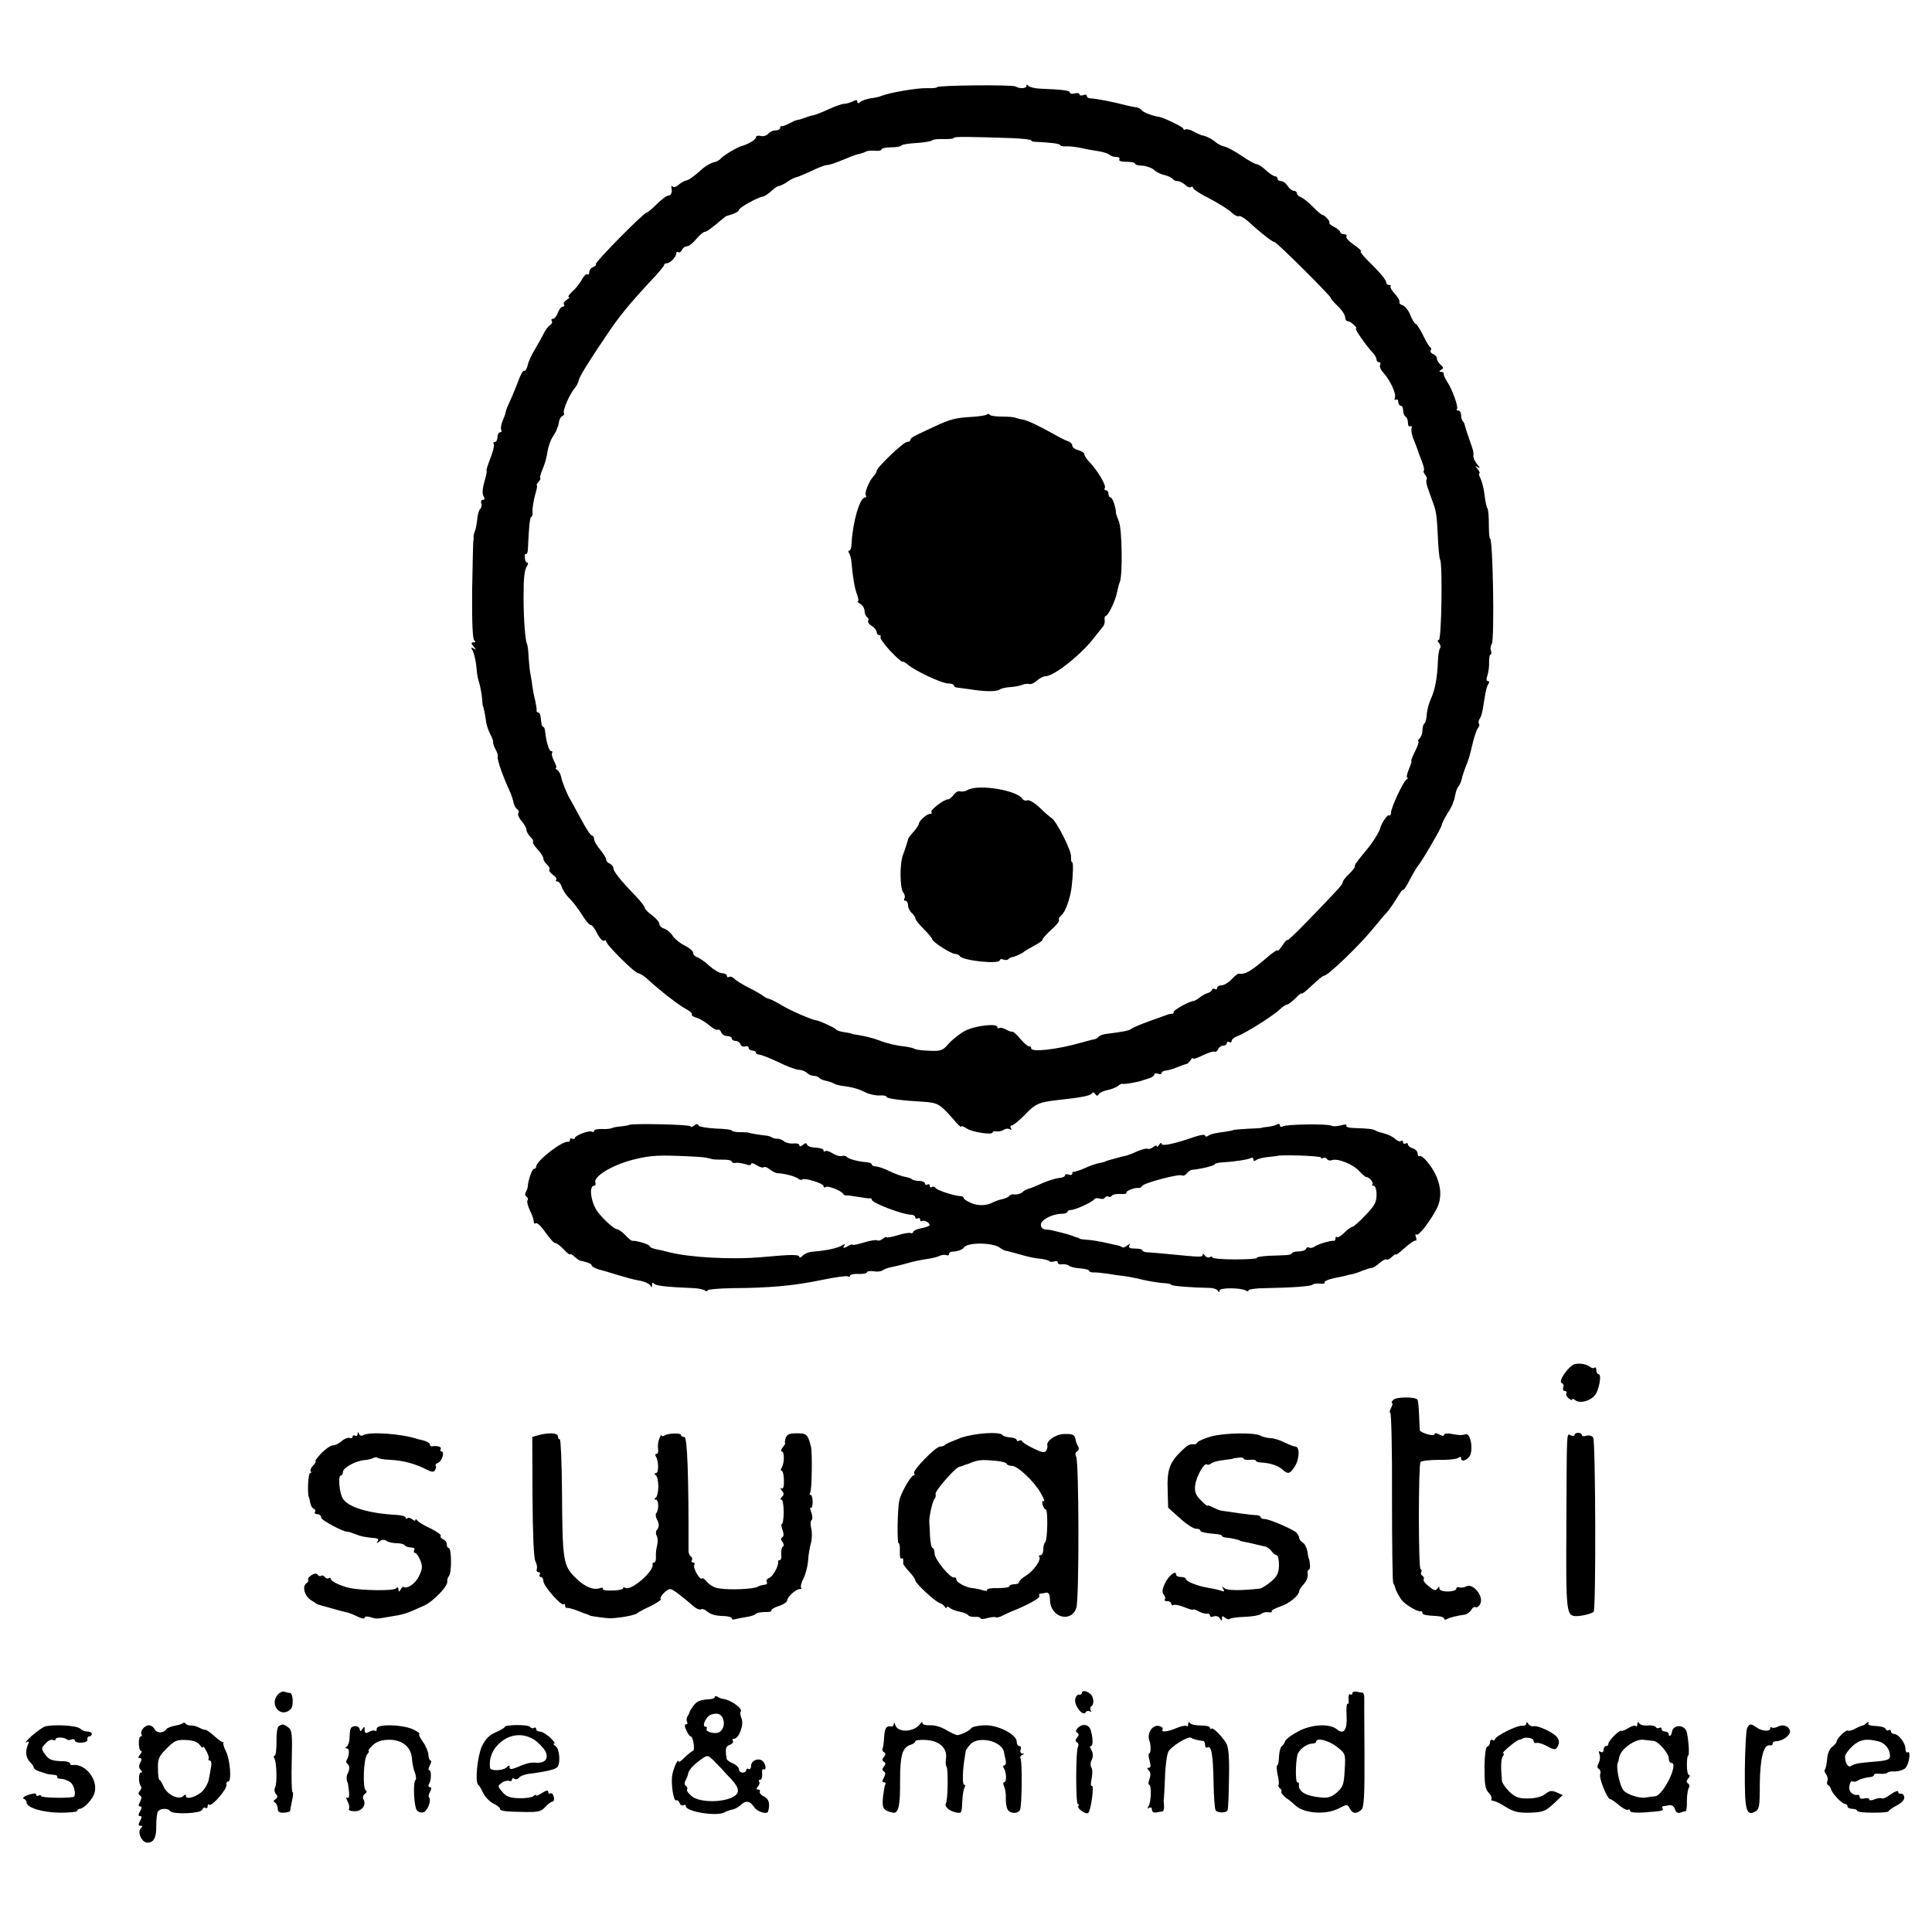 <?xml version="1.0" standalone="no"?>
<!DOCTYPE svg PUBLIC "-//W3C//DTD SVG 20010904//EN"
 "http://www.w3.org/TR/2001/REC-SVG-20010904/DTD/svg10.dtd">
<svg version="1.0" xmlns="http://www.w3.org/2000/svg"
 width="800pt" height="800pt" viewBox="0 0 800 800"
 preserveAspectRatio="xMidYMid meet">
<g transform="translate(0,800) scale(0.1,-0.1)"
fill="#000000" stroke="none">
<path d="M3880 7639 c0 -3 -19 -5 -42 -4 -40 1 -153 -18 -188 -32 -8 -4 -28
-8 -45 -10 -16 -3 -36 -9 -42 -15 -9 -7 -13 -7 -13 1 0 8 -5 9 -19 1 -11 -5
-27 -10 -36 -10 -9 0 -37 -10 -63 -22 -26 -12 -54 -23 -63 -25 -9 -1 -27 -7
-40 -12 -13 -5 -26 -8 -29 -8 -3 0 -16 -6 -30 -13 -14 -8 -28 -13 -32 -12 -5
1 -8 -2 -8 -8 0 -5 -8 -10 -19 -10 -10 0 -24 -6 -30 -14 -7 -8 -21 -12 -31 -9
-11 3 -20 0 -20 -6 0 -9 -33 -29 -60 -36 -16 -4 -77 -40 -85 -51 -5 -7 -19
-14 -29 -16 -11 -2 -30 -13 -44 -24 -43 -38 -58 -49 -73 -52 -8 -2 -21 -10
-30 -18 -9 -8 -19 -11 -23 -7 -4 5 -7 4 -6 -2 5 -21 -1 -35 -13 -35 -7 0 -28
-16 -47 -35 -19 -19 -38 -35 -42 -35 -12 0 -217 -208 -211 -214 3 -3 -2 -8
-11 -12 -9 -3 -16 -13 -16 -21 0 -8 -4 -12 -8 -9 -5 3 -15 -7 -23 -22 -8 -15
-25 -37 -39 -49 -14 -13 -20 -23 -15 -23 6 0 2 -5 -8 -11 -9 -6 -15 -14 -12
-20 4 -5 1 -9 -5 -9 -6 0 -15 -11 -20 -25 -5 -14 -14 -25 -20 -25 -6 0 -9 -4
-5 -9 3 -6 0 -13 -8 -18 -7 -4 -18 -19 -25 -33 -7 -14 -23 -43 -36 -65 -14
-22 -28 -52 -31 -68 -4 -15 -10 -25 -15 -22 -4 2 -15 -17 -24 -43 -10 -26 -25
-63 -34 -82 -9 -19 -17 -39 -18 -45 0 -5 -6 -23 -13 -38 -6 -16 -9 -33 -5 -38
3 -5 0 -9 -5 -9 -6 0 -11 -9 -11 -20 0 -11 -5 -20 -11 -20 -5 0 -8 -4 -4 -9 3
-5 -4 -32 -15 -60 -11 -28 -18 -51 -15 -51 2 0 -2 -20 -9 -44 -8 -28 -10 -49
-4 -60 6 -11 5 -16 -3 -16 -6 0 -9 -6 -6 -14 3 -7 1 -18 -5 -24 -5 -5 -11 -25
-12 -43 -2 -19 -6 -41 -10 -50 -4 -9 -6 -20 -5 -25 1 -5 0 -11 -1 -14 -1 -3
-3 -95 -5 -205 -1 -134 2 -202 9 -207 7 -5 6 -8 -3 -8 -11 0 -11 -3 0 -17 12
-14 12 -16 0 -8 -10 5 -12 4 -7 -3 9 -15 17 -49 20 -87 1 -16 6 -41 11 -55 4
-14 9 -41 11 -60 1 -19 3 -35 4 -35 2 0 9 -34 13 -65 2 -14 10 -36 17 -50 8
-14 13 -29 12 -33 -1 -4 3 -18 10 -30 7 -12 11 -26 9 -31 -3 -11 21 -80 47
-136 9 -19 17 -44 19 -55 2 -10 8 -22 15 -26 6 -4 8 -11 4 -17 -3 -5 3 -20 14
-32 11 -13 20 -29 20 -36 0 -7 7 -20 16 -29 9 -9 14 -18 11 -21 -3 -3 6 -17
19 -31 13 -14 24 -31 24 -38 0 -7 7 -18 15 -25 8 -7 13 -16 10 -20 -3 -5 4
-15 15 -23 11 -7 17 -17 13 -20 -3 -4 -1 -7 5 -7 6 0 14 -10 18 -22 4 -13 18
-35 33 -49 14 -14 37 -44 51 -67 14 -23 30 -42 36 -42 6 0 18 -16 27 -36 10
-19 22 -32 27 -29 6 3 10 2 10 -3 0 -14 119 -132 133 -132 6 0 26 -12 42 -28
55 -50 130 -107 157 -121 15 -8 25 -17 23 -21 -3 -5 6 -10 18 -14 13 -3 36
-17 52 -30 16 -14 32 -23 37 -20 4 3 11 -2 14 -10 3 -9 15 -16 25 -16 10 0 19
-4 19 -10 0 -5 7 -10 15 -10 9 0 18 -6 21 -14 3 -8 12 -12 20 -9 8 3 14 0 14
-6 0 -6 7 -11 15 -11 8 0 15 -4 15 -8 0 -5 6 -9 14 -9 7 0 43 -14 79 -31 36
-18 75 -32 86 -32 11 0 26 -6 33 -13 7 -7 20 -12 28 -12 8 0 18 -3 21 -7 3 -5
15 -10 27 -13 12 -2 27 -7 34 -11 6 -4 21 -8 32 -10 44 -5 72 -13 99 -27 16
-8 42 -14 58 -13 16 1 29 -1 29 -5 0 -8 61 -16 152 -21 61 -4 70 -9 126 -73
17 -21 32 -35 32 -30 0 4 10 1 23 -8 23 -15 107 -28 107 -16 0 4 8 6 18 4 9
-1 22 2 29 7 7 5 18 6 24 2 8 -4 9 -3 5 4 -4 7 -2 12 4 12 6 0 30 20 54 44 43
46 58 52 136 61 96 10 135 18 141 27 4 6 9 6 14 -2 6 -9 9 -9 15 -1 3 7 20 14
35 17 16 3 36 11 44 17 8 7 17 11 20 9 5 -3 67 8 81 14 3 1 15 5 28 9 12 4 22
11 22 16 0 5 7 6 15 3 8 -4 15 -2 15 3 0 5 8 9 18 10 9 1 31 7 47 14 17 7 34
13 38 13 4 1 12 8 17 16 5 8 10 12 10 7 0 -4 18 2 40 13 23 11 45 18 49 15 5
-2 11 2 15 10 3 8 12 15 21 15 8 0 15 5 15 11 0 5 5 7 10 4 6 -3 10 -1 10 5 0
6 11 15 25 20 34 13 144 82 173 109 12 12 26 21 31 21 5 0 20 12 35 26 14 15
26 24 26 20 0 -4 19 11 43 34 23 22 45 40 50 40 15 -1 149 128 207 200 19 23
42 51 51 60 9 9 28 37 43 61 14 24 26 40 26 34 0 -5 12 12 26 39 14 27 30 54
35 60 17 19 99 161 99 170 0 5 10 25 22 45 13 20 23 39 24 44 1 4 2 8 3 10 2
1 4 13 7 26 2 14 9 30 14 36 5 6 11 20 13 31 2 10 10 33 16 49 13 32 14 34 31
105 6 24 15 49 20 56 6 6 7 14 4 17 -3 3 -2 12 2 19 9 14 12 27 19 73 8 49 10
59 18 73 5 6 4 12 -2 12 -7 0 -7 8 -2 23 4 12 8 37 7 55 0 17 2 32 6 32 4 0 5
7 2 15 -4 8 -2 21 3 28 12 16 5 437 -7 437 -3 0 -5 26 -5 58 0 31 -2 62 -6 67
-4 6 -9 31 -12 57 -3 26 -11 56 -17 68 -6 11 -8 20 -4 20 3 0 0 8 -7 17 -12
15 -12 16 1 8 10 -6 9 -2 -3 12 -10 12 -17 27 -16 35 1 7 0 20 -3 28 -3 8 -10
31 -17 50 -7 19 -13 40 -15 47 -1 7 -5 16 -9 19 -4 4 -7 16 -7 26 0 10 -5 18
-12 18 -6 0 -9 3 -5 6 7 8 -19 81 -41 114 -9 14 -15 28 -14 33 1 4 -4 7 -10 7
-10 0 -10 2 0 9 10 6 10 10 -3 21 -8 7 -15 18 -15 25 0 7 -7 16 -16 19 -8 3
-13 10 -10 15 4 5 3 11 -1 13 -5 1 -18 24 -31 51 -13 26 -27 47 -31 47 -4 0
-13 16 -21 35 -7 19 -22 37 -32 41 -10 3 -16 9 -13 13 2 5 -6 20 -19 34 -13
14 -21 28 -18 31 3 3 0 6 -6 6 -7 0 -12 5 -12 10 0 11 -22 38 -80 95 -19 19
-30 35 -25 35 5 0 -7 11 -28 26 -21 14 -35 29 -32 35 4 5 -1 9 -9 9 -9 0 -16
4 -16 8 0 5 -11 15 -25 22 -14 7 -23 15 -20 18 4 5 -20 32 -29 32 -4 0 -21 15
-39 33 -17 18 -40 36 -49 40 -10 3 -18 11 -18 17 0 5 -6 10 -13 10 -7 0 -18 9
-25 20 -7 11 -19 20 -27 20 -8 0 -15 5 -15 10 0 6 -5 10 -10 10 -6 0 -23 11
-38 25 -15 14 -32 25 -38 25 -7 0 -35 16 -63 35 -28 19 -60 36 -70 38 -11 2
-28 10 -38 19 -15 13 -41 26 -58 28 -2 1 -17 7 -32 15 -14 8 -30 12 -35 9 -4
-3 -8 -1 -8 3 0 7 -79 45 -100 49 -28 4 -66 19 -72 27 -3 6 -15 12 -25 13 -10
1 -28 5 -40 8 -61 16 -120 27 -150 29 -7 0 -13 5 -13 10 0 5 -7 7 -15 3 -8 -3
-15 -1 -15 3 0 5 -9 7 -20 4 -11 -3 -20 -1 -20 4 0 8 -26 12 -125 16 -22 1
-43 7 -47 12 -5 6 -8 6 -8 -1 0 -11 -28 -12 -45 -2 -13 8 -325 5 -325 -3z
m312 -211 c43 -2 78 -6 78 -9 0 -3 6 -6 13 -6 69 -3 107 -8 107 -14 0 -3 10
-6 23 -5 12 1 39 -2 60 -6 20 -5 54 -11 75 -14 20 -3 41 -10 46 -15 6 -5 18
-9 29 -9 10 0 15 -4 12 -10 -4 -6 8 -10 29 -10 20 0 36 -3 36 -8 0 -4 14 -8
30 -8 17 -1 39 -9 48 -17 9 -9 29 -19 45 -22 15 -4 30 -11 33 -16 3 -5 12 -9
20 -9 9 0 22 -7 31 -15 8 -8 19 -13 24 -10 5 4 9 2 9 -3 0 -5 31 -26 70 -45
38 -20 79 -46 90 -57 11 -11 25 -18 30 -15 4 3 22 -7 39 -22 47 -44 104 -88
108 -85 5 4 233 -223 233 -231 0 -4 14 -20 30 -35 17 -16 30 -37 30 -46 0 -9
5 -16 11 -16 6 0 17 -7 25 -15 9 -8 13 -15 9 -15 -8 0 37 -65 73 -105 6 -7 12
-18 12 -24 0 -6 5 -11 11 -11 5 0 7 -5 4 -11 -4 -6 2 -20 13 -32 29 -32 54
-87 48 -103 -3 -9 -1 -12 4 -9 6 3 10 -1 10 -9 0 -9 5 -16 10 -16 6 0 10 -9
10 -19 0 -11 5 -23 10 -26 6 -3 10 -15 10 -26 0 -11 4 -17 10 -14 5 3 7 0 5
-8 -3 -7 1 -30 10 -50 8 -20 15 -39 16 -42 0 -2 7 -21 15 -41 8 -20 13 -39 10
-42 -3 -3 -1 -11 6 -19 6 -7 8 -16 5 -19 -3 -4 0 -23 8 -43 7 -20 16 -45 20
-56 12 -31 15 -54 19 -141 2 -45 6 -86 9 -91 11 -17 6 -333 -5 -333 -7 0 -6
-5 1 -13 6 -8 8 -17 4 -21 -4 -4 -8 -28 -9 -54 -2 -66 -12 -119 -29 -156 -8
-17 -16 -46 -17 -64 -1 -19 -6 -36 -10 -38 -4 -3 -8 -15 -8 -28 0 -12 -5 -27
-12 -34 -7 -7 -9 -12 -5 -12 4 0 -2 -18 -13 -40 -11 -22 -18 -40 -16 -40 3 0
-2 -16 -10 -35 -8 -19 -11 -35 -7 -35 5 0 3 -4 -3 -8 -14 -9 -64 -116 -64
-137 0 -9 -4 -14 -9 -11 -6 4 -31 -33 -36 -54 -3 -14 -31 -59 -57 -90 -46 -56
-48 -59 -48 -68 0 -5 -11 -19 -25 -32 -14 -13 -25 -28 -25 -33 0 -9 -14 -25
-145 -160 -47 -49 -85 -85 -85 -80 0 4 -9 -5 -20 -22 -11 -16 -20 -26 -20 -21
0 4 -15 -5 -33 -20 -80 -68 -98 -79 -128 -76 -4 1 -17 -10 -29 -23 -13 -14
-32 -25 -42 -25 -10 0 -18 -5 -18 -11 0 -5 -4 -8 -9 -5 -5 4 -11 2 -13 -3 -1
-5 -9 -11 -17 -13 -8 -2 -23 -10 -33 -18 -10 -8 -22 -15 -26 -15 -16 0 -82
-37 -82 -45 0 -6 -3 -9 -7 -8 -5 0 -15 -1 -23 -5 -8 -3 -42 -15 -75 -27 -33
-12 -64 -25 -70 -30 -9 -8 -33 -12 -110 -22 -11 -2 -23 -7 -26 -11 -3 -5 -12
-10 -20 -11 -8 -1 -32 -8 -54 -14 -99 -28 -205 -40 -205 -23 0 6 -4 10 -8 8
-5 -1 -21 13 -36 30 -15 18 -30 32 -34 31 -4 -1 -17 3 -28 10 -12 6 -24 8 -28
5 -3 -3 -6 -2 -6 4 0 17 -94 6 -135 -16 -22 -12 -52 -36 -67 -53 -24 -28 -32
-31 -79 -29 -28 1 -56 4 -62 8 -5 3 -21 7 -36 9 -39 4 -77 13 -108 25 -16 6
-29 10 -30 10 -2 0 -8 2 -15 4 -7 2 -26 6 -43 9 -16 2 -30 5 -30 6 0 1 -13 4
-29 6 -16 2 -32 7 -35 12 -5 7 -69 36 -81 37 -16 1 -111 42 -144 63 -22 13
-45 25 -52 26 -6 1 -18 7 -25 13 -8 6 -34 21 -58 33 -25 12 -51 29 -59 36 -7
8 -18 12 -23 9 -5 -4 -9 -1 -9 4 0 6 -9 11 -19 11 -11 0 -35 14 -53 30 -18 17
-41 33 -50 36 -10 3 -18 11 -18 19 0 7 -15 20 -34 29 -18 9 -41 27 -50 40 -8
14 -25 27 -36 31 -11 3 -20 12 -20 20 0 7 -14 23 -30 35 -17 12 -30 26 -30 31
0 5 -17 27 -37 48 -65 67 -93 103 -93 116 0 7 -7 15 -15 19 -8 3 -15 10 -15
17 0 6 -11 24 -25 41 -14 16 -25 36 -25 44 0 8 -4 14 -9 14 -5 0 -25 30 -45
68 -20 37 -40 74 -45 82 -15 25 -34 74 -38 95 -2 10 -9 23 -16 27 -6 4 -9 8
-5 8 4 0 1 12 -7 27 -8 15 -12 30 -9 35 3 4 1 8 -4 8 -9 0 -20 38 -25 83 -1 9
-4 17 -7 17 -4 0 -7 7 -8 15 -1 8 -3 22 -4 30 -1 8 -5 15 -10 15 -4 0 -7 3 -6
8 1 4 -2 23 -6 42 -5 19 -10 46 -12 60 -1 14 -5 35 -7 46 -3 12 -6 43 -8 70
-1 27 -4 53 -7 58 -7 13 -14 103 -14 191 0 85 3 113 15 133 5 6 4 12 0 12 -5
0 -9 9 -10 20 -1 11 1 19 5 16 4 -2 8 8 8 22 4 90 8 132 14 132 4 0 6 10 5 23
-1 12 4 41 10 65 7 23 11 42 8 42 -3 0 0 7 7 15 7 8 10 15 7 15 -3 0 1 17 10
38 9 20 18 53 20 72 3 19 12 46 21 60 9 14 17 28 18 33 1 4 2 8 4 10 1 1 3 11
5 22 2 11 9 21 15 23 5 2 8 8 5 12 -6 10 23 76 44 102 8 9 16 24 17 32 2 15
38 73 121 196 48 71 88 120 175 214 32 33 58 64 58 69 0 4 5 7 11 7 14 0 39
26 39 40 0 6 4 9 9 6 5 -3 11 1 15 9 3 8 12 15 20 15 8 0 26 14 39 30 14 17
30 30 35 30 8 0 27 14 72 52 8 7 17 14 20 14 30 8 50 18 50 25 0 9 75 51 99
55 7 1 23 12 35 23 12 12 27 21 32 21 5 0 21 8 34 17 14 10 31 18 37 19 7 1
34 13 61 25 26 13 54 24 62 25 16 1 34 7 90 30 20 9 42 16 50 17 8 2 20 6 25
9 6 4 23 5 38 4 15 -2 27 1 27 5 0 5 18 9 39 9 22 0 42 3 44 8 3 4 31 8 63 10
32 2 61 7 64 11 3 4 24 6 48 5 23 0 42 1 42 5 0 6 65 5 242 -1z"/>
<path d="M4087 6284 c-4 -4 -30 -8 -59 -10 -71 -4 -92 -9 -158 -40 -95 -44
-100 -47 -100 -56 0 -4 -6 -8 -14 -8 -15 0 -126 -106 -126 -120 0 -5 -6 -15
-13 -22 -18 -19 -38 -68 -32 -79 4 -5 2 -9 -3 -9 -22 0 -51 -101 -56 -192 0
-16 -5 -28 -9 -28 -5 0 -5 -6 0 -12 4 -7 8 -24 9 -38 5 -60 13 -107 23 -132 6
-16 7 -28 3 -28 -4 0 1 -5 11 -11 9 -5 17 -19 17 -29 0 -10 5 -22 10 -25 6 -4
8 -10 5 -15 -3 -5 3 -15 15 -22 11 -7 20 -18 20 -25 0 -7 5 -13 11 -13 5 0 8
-4 5 -8 -3 -5 16 -31 41 -58 26 -27 48 -47 50 -44 1 3 11 -3 22 -12 32 -27
141 -78 167 -78 13 0 24 -4 24 -8 0 -5 6 -9 13 -9 6 -1 30 -4 52 -7 61 -10
110 -11 125 -1 7 5 27 9 44 10 17 1 39 5 48 9 10 4 23 6 30 4 7 -3 21 4 32 14
11 10 27 18 36 18 34 0 148 90 200 159 14 18 30 38 36 45 6 6 10 19 8 29 -1 9
1 17 5 17 10 0 42 68 47 100 3 14 7 32 11 40 12 30 9 215 -3 248 -7 18 -13 35
-13 37 1 19 -14 65 -22 65 -5 0 -9 7 -9 15 0 8 -5 15 -11 15 -5 0 -8 4 -4 10
6 10 -30 72 -64 107 -12 12 -21 27 -21 32 0 6 -11 13 -25 17 -14 3 -25 12 -25
19 0 7 -8 15 -17 18 -10 3 -31 13 -48 23 -71 40 -119 63 -141 67 -10 1 -23 5
-29 7 -5 3 -30 5 -55 5 -25 0 -48 3 -51 7 -3 5 -8 5 -12 2z"/>
<path d="M4007 4729 c-10 -6 -24 -8 -31 -6 -7 3 -19 -3 -27 -14 -7 -10 -18
-19 -24 -19 -17 0 -76 -46 -68 -53 3 -4 1 -7 -6 -7 -13 0 -46 -29 -46 -41 0
-4 -10 -19 -22 -33 -13 -14 -23 -28 -23 -31 -1 -6 -9 -33 -21 -65 -14 -37 -13
-138 1 -155 6 -8 9 -19 5 -25 -3 -5 -1 -10 4 -10 6 0 11 -8 11 -19 0 -10 7
-24 15 -31 8 -7 15 -17 15 -22 0 -6 16 -26 35 -45 19 -19 35 -38 35 -42 0 -11
79 -61 95 -61 8 0 16 -4 19 -9 12 -19 166 -35 166 -17 0 4 6 6 14 3 8 -3 17
-3 21 1 4 4 10 7 13 8 12 1 47 17 52 23 3 3 22 14 42 25 20 10 36 22 35 25 -1
4 15 22 35 40 21 18 36 37 33 41 -3 4 2 13 10 20 16 13 36 68 42 114 7 60 8
106 2 106 -3 0 -5 10 -4 23 2 24 -60 147 -81 160 -7 4 -29 23 -49 43 -20 19
-43 33 -51 30 -7 -3 -17 0 -21 7 -23 35 -182 61 -226 36z"/>
<path d="M2605 3342 c-2 -2 -16 -4 -32 -6 -15 -1 -33 -4 -38 -7 -6 -3 -25 -5
-42 -4 -18 1 -33 -3 -33 -7 0 -5 -4 -7 -9 -4 -11 7 -71 -16 -71 -27 0 -4 -4
-5 -10 -2 -5 3 -10 1 -10 -4 0 -6 -3 -10 -7 -9 -23 6 -133 -79 -133 -103 0 -5
-4 -9 -9 -9 -8 0 -24 -47 -26 -75 0 -5 -4 -15 -8 -22 -4 -6 -3 -14 3 -18 6 -4
8 -11 4 -16 -3 -5 2 -23 10 -41 9 -17 16 -37 16 -45 0 -8 4 -12 9 -8 6 3 24
-15 41 -40 17 -24 35 -44 39 -42 5 1 20 -11 35 -26 14 -15 26 -25 26 -21 0 4
8 0 18 -9 9 -8 20 -16 24 -17 33 -7 48 -13 48 -20 0 -4 12 -11 28 -16 15 -4
29 -8 32 -9 100 -30 102 -31 144 -39 16 -3 33 -11 38 -18 6 -10 8 -10 8 2 0 9
3 11 8 5 6 -9 47 -14 167 -19 17 -1 36 -5 43 -9 6 -5 12 -5 12 0 0 4 46 8 103
9 156 1 252 10 365 33 57 12 107 19 112 16 6 -4 10 -2 10 3 0 4 16 8 35 7 19
-1 35 2 35 7 0 4 12 6 27 4 15 -3 32 -1 38 4 6 5 24 11 40 14 17 3 46 11 65
16 19 6 53 13 74 16 22 3 47 9 55 13 9 5 22 6 29 4 6 -3 12 -1 12 5 0 5 6 9
13 9 22 1 42 8 49 18 16 22 122 20 149 -2 8 -6 19 -12 24 -12 6 -1 28 -7 50
-13 49 -14 63 -17 98 -21 15 -2 30 -6 33 -10 3 -3 12 -3 20 0 8 3 14 1 14 -5
0 -6 8 -9 18 -7 9 1 22 -1 28 -6 6 -5 27 -10 47 -11 20 -2 37 -6 37 -10 0 -4
8 -7 18 -7 9 1 35 -2 57 -5 22 -4 54 -8 70 -10 17 -2 53 -9 80 -16 28 -6 65
-12 83 -13 17 -1 32 -4 32 -7 0 -5 88 -12 160 -13 14 0 28 -5 32 -11 5 -8 8
-8 8 0 0 13 89 12 109 0 6 -4 11 -4 11 1 0 4 30 9 68 9 116 2 193 8 198 15 2
3 15 5 29 4 14 -2 23 0 20 5 -3 4 12 11 33 16 20 4 44 9 52 11 8 3 22 6 30 7
8 2 28 8 43 15 16 6 33 11 38 11 5 0 19 9 31 20 12 10 24 17 29 15 4 -3 15 2
23 11 9 8 16 13 16 9 0 -3 16 9 36 27 20 18 40 32 45 31 5 -2 5 5 2 15 -3 9
-3 14 2 10 8 -8 53 49 83 105 22 41 21 91 -3 142 -20 42 -55 82 -67 78 -5 -2
-8 3 -8 11 0 8 -9 18 -20 21 -11 3 -20 11 -20 16 0 6 -4 7 -10 4 -5 -3 -10 -1
-10 5 0 6 -4 9 -9 5 -5 -3 -16 1 -24 9 -8 8 -28 18 -43 22 -16 4 -33 9 -39 13
-11 6 -25 8 -86 10 -22 0 -38 5 -34 10 3 6 -6 6 -23 1 -16 -4 -34 -5 -40 -1
-14 8 -186 6 -200 -3 -7 -4 -12 -2 -12 4 0 6 -5 8 -12 4 -6 -4 -23 -8 -37 -10
-14 -1 -26 -3 -26 -4 0 -1 -27 -3 -60 -4 -33 -2 -60 -4 -60 -6 0 -1 -13 -3
-30 -6 -45 -6 -59 -9 -72 -17 -7 -5 -13 -4 -13 1 0 5 -19 3 -42 -5 -84 -29
-138 -41 -138 -29 0 6 -5 4 -10 -4 -5 -8 -10 -11 -10 -6 0 5 -7 3 -15 -4 -8
-6 -18 -9 -22 -7 -5 3 -24 -2 -43 -10 -19 -9 -41 -17 -49 -19 -8 -1 -26 -6
-40 -10 -14 -4 -29 -8 -33 -9 -5 -2 -9 -3 -10 -4 -2 -2 -13 -4 -26 -7 -12 -2
-39 -11 -60 -21 -20 -9 -40 -15 -44 -15 -5 1 -8 -2 -8 -8 0 -5 -7 -7 -15 -4
-8 4 -15 2 -15 -3 0 -5 -11 -10 -25 -11 -14 -1 -45 -11 -68 -21 -24 -11 -49
-21 -57 -23 -8 -2 -20 -8 -27 -15 -7 -6 -21 -10 -30 -9 -10 2 -21 -1 -24 -6
-3 -5 -15 -10 -27 -13 -11 -2 -29 -8 -39 -13 -29 -16 -66 -16 -95 -2 -16 7
-28 16 -28 20 0 4 -6 7 -12 7 -26 1 -97 24 -103 33 -4 6 -11 8 -16 5 -5 -4 -9
-1 -9 5 0 6 -4 8 -10 5 -5 -3 -10 -1 -10 4 0 6 -11 11 -23 11 -13 0 -27 3 -31
7 -3 4 -17 8 -29 10 -12 2 -40 12 -63 23 -22 11 -48 20 -57 20 -9 0 -17 4 -17
8 0 4 -8 8 -17 9 -39 3 -77 13 -86 22 -5 5 -15 7 -22 4 -8 -2 -24 3 -37 11
-14 9 -28 13 -31 9 -4 -3 -7 -2 -7 4 0 5 -15 10 -32 11 -18 0 -34 6 -36 12 -3
8 -8 8 -18 -1 -9 -7 -14 -8 -14 -1 0 6 -12 9 -26 7 -14 -1 -31 3 -37 9 -7 6
-19 11 -27 11 -8 -1 -19 2 -25 6 -5 3 -17 7 -25 7 -21 2 -64 9 -70 12 -3 1
-20 2 -37 2 -18 0 -33 3 -33 7 0 3 -30 7 -67 8 -38 2 -70 8 -71 13 -3 7 -9 7
-18 -1 -8 -6 -14 -8 -14 -3 0 8 -247 13 -255 6z m320 -136 c11 -2 22 -5 25 -6
3 -1 22 -2 43 -2 20 1 37 -3 37 -8 0 -4 8 -7 18 -5 9 1 27 -2 40 -6 13 -5 22
-5 22 1 0 6 10 4 23 -5 13 -8 27 -12 30 -8 4 3 15 -1 24 -9 10 -8 25 -16 33
-16 28 -1 74 -13 86 -23 6 -5 13 -6 16 -3 9 8 88 -16 88 -27 0 -6 4 -8 9 -4
10 6 62 -14 72 -28 3 -5 9 -8 13 -7 3 1 25 -2 49 -6 23 -4 45 -7 50 -6 4 1 7
-2 7 -6 0 -13 129 -62 163 -62 9 0 17 -5 17 -11 0 -5 5 -7 10 -4 6 3 10 1 10
-5 0 -6 4 -9 8 -6 10 6 38 -11 30 -19 -3 -3 -18 -8 -34 -11 -16 -3 -31 -9 -32
-15 -2 -5 -7 -7 -11 -5 -4 3 -29 -1 -54 -9 -26 -8 -47 -11 -47 -8 0 3 -7 0
-15 -7 -8 -6 -18 -9 -23 -6 -5 3 -30 -1 -55 -9 -26 -8 -47 -12 -47 -9 0 3 -10
0 -21 -7 -17 -9 -20 -8 -14 2 6 8 4 10 -6 3 -20 -12 -63 -22 -124 -27 -16 -1
-35 -9 -42 -17 -7 -8 -13 -10 -13 -5 0 11 -29 11 -150 0 -127 -12 -305 -2
-390 20 -14 4 -37 9 -52 12 -16 3 -28 9 -28 13 0 7 -56 24 -71 22 -4 -1 -17
10 -29 23 -13 14 -29 25 -35 25 -11 0 -56 40 -80 72 -28 37 -38 108 -15 108 5
0 8 6 5 13 -8 25 65 70 149 93 64 17 102 21 186 18 58 -2 114 -5 125 -8z
m2545 1 c0 -4 4 -6 9 -2 5 3 12 1 16 -4 3 -6 12 -8 20 -5 23 9 88 -17 113 -45
13 -14 27 -26 30 -25 11 1 31 -23 25 -30 -4 -3 -1 -6 5 -6 7 0 12 -16 12 -37
0 -31 -8 -46 -46 -85 -25 -27 -50 -48 -54 -48 -5 0 -20 -11 -33 -24 -14 -14
-28 -22 -31 -19 -3 4 -6 1 -6 -5 0 -7 -3 -11 -7 -10 -13 2 -67 -14 -80 -24 -7
-5 -16 -7 -22 -4 -5 3 -11 1 -13 -5 -2 -6 -16 -11 -31 -11 -15 0 -27 -4 -27
-7 0 -4 -10 -7 -22 -8 -13 -1 -47 -2 -75 -3 -29 -2 -51 -5 -49 -9 2 -3 -38 -6
-90 -6 -52 0 -94 4 -94 8 0 5 -5 5 -11 1 -6 -3 -15 0 -20 7 -5 8 -9 9 -9 3 0
-10 -8 -10 -130 2 -36 4 -77 7 -92 8 -16 0 -28 4 -28 9 0 4 -14 7 -31 7 -21 0
-28 4 -23 13 6 9 5 9 -8 0 -8 -7 -17 -10 -20 -8 -3 3 -16 8 -29 10 -13 3 -37
8 -54 12 -16 3 -43 8 -60 9 -16 1 -31 3 -32 4 -2 1 -6 3 -10 5 -5 1 -15 4 -23
8 -8 3 -28 9 -45 13 -16 4 -33 8 -37 9 -5 2 -17 3 -28 4 -12 1 -20 8 -20 20 0
20 48 45 87 45 13 0 23 4 23 8 0 4 7 8 15 8 18 0 88 32 96 44 4 5 14 6 23 3 8
-3 18 -2 21 4 4 5 10 7 15 4 5 -3 11 -1 14 4 3 5 19 8 35 7 17 -1 28 1 25 5
-4 7 34 22 50 20 5 -1 12 2 15 8 8 13 152 51 165 44 5 -3 14 0 20 8 6 8 16 14
21 15 31 2 95 17 95 23 0 3 15 7 33 8 53 3 107 12 117 18 6 3 10 1 10 -6 0 -7
4 -8 13 -2 6 5 28 10 47 12 19 2 36 4 37 4 6 7 183 1 183 -6z"/>
<path d="M6523 2352 c-25 -4 -74 -73 -56 -79 7 -3 9 -11 6 -19 -3 -8 0 -14 7
-14 6 0 9 -4 6 -9 -3 -5 1 -14 9 -21 8 -7 15 -9 15 -5 0 4 6 3 13 -3 17 -14
58 -5 79 18 19 20 32 90 17 90 -5 0 -9 8 -9 17 0 9 -3 13 -7 10 -3 -4 -11 -3
-17 2 -17 12 -39 17 -63 13z"/>
<path d="M5769 2203 c-7 -7 -8 -13 -5 -13 4 0 2 -9 -4 -20 -6 -11 -7 -20 -3
-20 4 0 8 -156 7 -348 0 -191 2 -351 5 -357 3 -5 6 -12 7 -15 3 -16 20 -47 33
-61 19 -19 63 -44 74 -41 4 1 7 -2 7 -6 0 -9 12 -11 63 -14 15 -1 27 -6 27
-11 0 -4 4 -5 10 -2 11 7 45 15 74 19 10 1 22 10 28 19 5 10 13 15 18 12 5 -3
14 3 19 13 17 31 -29 88 -58 73 -9 -5 -22 -6 -28 -4 -7 3 -13 0 -13 -6 0 -6
-16 -11 -35 -11 -21 0 -35 5 -35 13 0 9 -2 9 -8 -1 -7 -10 -15 -8 -35 9 -15
11 -25 24 -22 29 3 5 1 11 -5 15 -6 4 -8 10 -5 15 3 5 2 11 -3 13 -9 6 -9 428
0 443 4 5 37 9 75 9 37 -1 74 3 81 8 8 6 12 6 12 -1 0 -21 35 -4 40 19 9 36
-4 85 -21 80 -18 -5 -29 -4 -61 2 -16 3 -28 1 -28 -4 0 -6 -8 -6 -20 1 -13 7
-20 7 -20 1 0 -11 -59 6 -61 17 0 4 -2 33 -3 64 -1 32 -4 60 -7 63 -12 12 -90
11 -100 -2z"/>
<path d="M1481 2062 c-1 -7 -5 -10 -11 -7 -5 3 -10 2 -10 -4 0 -6 -6 -8 -13
-5 -7 2 -22 -4 -32 -13 -11 -10 -27 -18 -37 -18 -9 0 -30 -15 -47 -32 -17 -18
-28 -33 -25 -33 4 0 0 -8 -9 -18 -10 -10 -14 -22 -10 -25 3 -4 2 -7 -3 -7 -8
0 -12 -84 -5 -100 2 -3 4 -14 6 -25 2 -11 9 -21 15 -23 5 -2 8 -8 4 -13 -3 -5
2 -9 10 -9 9 0 16 -6 16 -14 0 -11 90 -59 110 -59 3 1 16 -4 30 -9 24 -10 45
-14 83 -17 12 -1 16 -5 11 -13 -6 -10 -5 -10 7 -1 9 8 20 9 29 3 8 -6 27 -10
41 -10 14 0 29 -3 33 -7 7 -8 11 -9 37 -12 5 0 7 -5 4 -11 -3 -5 -2 -10 3 -10
5 0 15 -13 22 -30 10 -25 10 -36 -5 -66 -14 -31 -49 -55 -64 -45 -2 2 -8 -3
-12 -11 -7 -11 -9 -11 -9 1 0 9 -4 10 -12 3 -13 -10 -139 -8 -188 2 -40 9 -80
28 -80 38 0 5 -4 7 -9 3 -5 -3 -12 -1 -16 5 -4 6 -10 8 -15 5 -5 -3 -11 -1
-15 5 -4 6 -13 5 -25 -2 -10 -7 -17 -15 -14 -19 2 -4 0 -10 -6 -14 -20 -12
-10 -53 18 -71 15 -10 29 -19 32 -19 3 -1 25 -7 50 -14 25 -7 53 -15 63 -17
10 -1 31 -10 48 -18 16 -8 29 -10 29 -5 0 6 9 7 23 3 24 -8 26 -8 77 1 63 10
67 11 145 46 39 17 103 84 97 102 -1 5 2 15 7 21 12 14 11 116 -1 116 -4 0 -8
7 -8 15 0 9 -7 18 -15 21 -8 4 -13 10 -10 14 3 5 -16 18 -42 31 -27 12 -51 27
-55 33 -4 6 -8 7 -8 2 0 -5 -6 -3 -13 3 -8 6 -17 8 -20 4 -4 -3 -7 -2 -7 3 0
5 -17 10 -37 11 -116 6 -201 32 -223 67 -15 23 -21 96 -9 96 5 0 9 7 9 15 0
17 52 46 89 49 14 1 31 5 37 9 6 3 14 4 17 1 3 -4 28 -8 56 -9 52 -3 104 -17
149 -41 20 -10 28 -10 33 -2 4 7 6 15 3 19 -2 4 2 9 10 12 16 6 29 47 14 47
-5 0 -6 5 -3 10 5 9 -15 15 -37 11 -5 0 -8 3 -8 8 0 5 -10 11 -22 15 -13 3
-25 6 -28 7 -63 22 -201 32 -227 16 -6 -4 -14 -1 -16 5 -4 10 -6 10 -6 0z"/>
<path d="M2232 2058 l-28 -8 1 -247 c1 -153 5 -256 12 -268 6 -11 8 -26 6 -32
-3 -7 0 -13 7 -13 6 0 8 -4 5 -10 -3 -5 -1 -10 4 -10 6 0 11 -8 11 -17 0 -20
75 -105 84 -96 3 4 6 1 6 -5 0 -7 3 -11 8 -10 4 1 23 -4 42 -11 19 -8 38 -15
43 -16 4 -1 8 -3 10 -5 3 -2 68 -11 82 -11 43 1 107 13 115 22 3 3 27 16 53
28 26 13 46 26 43 29 -8 7 24 42 39 42 10 0 38 -21 98 -72 11 -10 24 -15 29
-12 5 3 16 0 24 -7 18 -15 36 -20 77 -21 15 -1 27 -5 27 -9 0 -5 6 -6 13 -4 6
2 27 6 46 9 19 3 37 8 40 13 3 4 20 8 38 8 17 -1 30 2 27 6 -2 4 12 13 31 19
19 6 35 17 35 24 0 14 36 46 52 46 6 0 9 3 5 6 -3 4 1 21 10 38 9 17 17 49 19
72 1 23 7 57 12 75 5 19 5 46 1 61 -4 16 -3 30 1 33 5 3 5 17 0 31 -6 14 -7
23 -2 21 4 -3 7 8 7 24 0 16 -4 29 -8 29 -5 0 -5 5 -2 10 7 11 9 165 3 190
-13 51 -18 55 -58 55 -31 0 -41 -4 -47 -20 -3 -11 -4 -20 -2 -21 2 0 -2 -8
-10 -17 -7 -10 -9 -17 -4 -17 12 0 11 -49 0 -67 -5 -7 -5 -13 0 -13 4 0 9 -18
9 -40 1 -26 -3 -37 -10 -33 -6 4 -6 0 1 -8 10 -12 10 -18 1 -27 -7 -7 -8 -12
-2 -12 5 0 9 -22 9 -50 0 -27 -3 -50 -7 -50 -4 0 -3 -11 2 -25 6 -16 6 -26 -1
-31 -7 -4 -6 -10 1 -19 6 -8 7 -16 2 -19 -5 -3 -8 -17 -7 -31 2 -14 -1 -25 -6
-25 -5 0 -8 -3 -7 -7 3 -16 -21 -61 -37 -67 -9 -3 -13 -10 -10 -16 3 -5 1 -11
-4 -11 -14 -2 -30 -6 -33 -9 -14 -10 -116 -15 -162 -7 -17 2 -37 14 -47 25 -9
12 -19 19 -22 16 -9 -9 -39 44 -32 56 3 5 1 10 -5 10 -6 0 -9 4 -5 9 3 5 1 12
-4 16 -5 3 -10 13 -10 23 1 308 -5 472 -17 472 -8 0 -14 3 -14 8 0 9 -52 8
-68 -2 -7 -4 -12 -4 -13 1 0 4 -4 -2 -9 -14 -5 -12 -7 -31 -5 -43 2 -11 -1
-20 -6 -20 -6 0 -7 -5 -3 -11 12 -20 12 -69 0 -69 -7 0 -8 -3 -1 -8 6 -4 11
-25 11 -47 0 -22 -5 -43 -11 -47 -7 -5 -6 -8 1 -8 12 0 13 -44 1 -56 -3 -4 -2
-14 2 -23 11 -20 12 -33 1 -46 -5 -6 -5 -17 -1 -24 5 -8 6 -25 2 -40 -4 -14
-6 -36 -5 -48 1 -13 -3 -23 -7 -23 -5 0 -8 -3 -7 -7 9 -27 -89 -112 -112 -98
-6 3 -10 3 -10 -2 0 -4 -20 -9 -45 -9 -24 -1 -42 2 -39 7 3 5 -2 6 -11 3 -26
-10 -63 5 -98 39 -56 54 -58 68 -60 370 -1 114 -5 207 -9 207 -4 0 -8 6 -8 13
0 13 -35 16 -78 5z"/>
<path d="M3978 2046 c-31 -12 -60 -24 -64 -28 -4 -5 -13 -8 -21 -8 -19 0 -115
-99 -108 -110 4 -6 2 -10 -3 -10 -10 0 -51 -71 -58 -102 -8 -36 -10 -178 -3
-178 4 0 6 -15 5 -34 -1 -19 2 -32 6 -30 7 5 9 0 8 -21 0 -3 11 -18 25 -33 14
-15 25 -31 25 -36 0 -12 84 -90 102 -94 7 -2 16 -9 20 -15 4 -7 8 -8 8 -3 0 5
6 4 13 -2 7 -6 26 -13 42 -16 15 -3 31 -9 34 -14 3 -5 16 -8 29 -7 12 1 22 -2
22 -6 0 -4 13 -4 29 1 16 4 32 6 34 3 3 -2 13 0 24 5 10 5 29 14 43 20 64 25
119 56 114 63 -3 5 -2 9 3 10 4 0 15 2 24 4 12 2 16 -6 17 -33 3 -71 89 -93
109 -29 12 40 11 607 -1 626 -5 8 -4 16 4 21 8 5 9 13 4 21 -5 8 -9 20 -10 27
-4 22 -11 25 -49 24 -34 -1 -74 -29 -68 -48 1 -5 -1 -15 -5 -21 -6 -10 -19 -7
-52 9 -25 12 -47 26 -48 30 -2 5 -8 6 -13 2 -5 -3 -9 -1 -9 3 0 5 -12 10 -27
11 -15 1 -29 5 -32 10 -12 15 -117 8 -173 -12z m190 -107 c2 -5 12 -9 23 -9
24 0 96 -69 121 -117 11 -19 15 -32 9 -29 -5 3 -7 -3 -4 -14 3 -11 9 -20 13
-20 10 0 8 -126 -2 -136 -5 -4 -8 -18 -8 -31 0 -12 -5 -23 -12 -23 -6 0 -8 -3
-5 -6 11 -11 -24 -60 -54 -78 -16 -10 -29 -21 -29 -27 0 -5 -9 -9 -20 -9 -11
0 -20 -4 -20 -8 0 -5 -22 -8 -49 -8 -27 1 -47 -3 -44 -8 3 -4 -5 -5 -17 -1
-12 4 -32 8 -44 9 -28 3 -66 24 -66 36 0 6 -4 9 -9 8 -15 -5 -81 75 -81 99 0
13 -4 23 -8 23 -5 0 -9 21 -11 48 -1 26 -2 52 -3 57 -2 21 13 90 22 99 4 4 6
14 4 20 -4 11 82 110 98 112 4 1 10 3 13 4 3 1 8 3 13 5 4 1 14 4 22 8 31 12
45 13 94 9 28 -2 53 -8 54 -13z"/>
<path d="M5015 2052 c-27 -8 -53 -19 -56 -24 -3 -5 -9 -9 -13 -9 -19 3 -28 -2
-55 -28 -48 -47 -59 -78 -56 -160 l2 -74 48 -43 c26 -24 56 -44 67 -44 10 0
18 -3 18 -7 0 -7 18 -11 73 -16 9 -1 17 -4 17 -7 0 -3 8 -6 18 -7 18 -1 57
-10 57 -13 0 -1 9 -3 20 -5 11 -2 31 -6 45 -10 14 -3 31 -7 39 -9 8 -1 19 -10
26 -19 7 -9 17 -17 22 -17 5 0 9 -19 9 -41 -1 -34 -8 -47 -34 -69 -18 -15 -38
-27 -45 -28 -80 -9 -134 -8 -146 1 -12 10 -13 9 -6 -2 6 -11 4 -13 -8 -8 -8 3
-33 9 -54 12 -46 8 -93 27 -93 37 0 5 -9 8 -20 8 -11 0 -20 4 -20 10 0 20 -31
-4 -46 -36 -12 -25 -13 -38 -5 -47 6 -8 8 -17 4 -20 -3 -4 1 -7 10 -7 9 0 17
-5 17 -11 0 -5 4 -8 9 -5 5 3 25 -1 45 -9 20 -8 36 -13 36 -10 0 3 10 0 23 -7
12 -7 28 -11 35 -10 6 2 12 -2 12 -7 0 -6 7 -8 16 -4 9 3 20 0 25 -8 7 -12 9
-12 9 0 0 10 3 11 13 2 8 -6 17 -8 20 -4 4 3 31 7 61 8 30 1 60 6 68 12 7 6
21 9 31 7 11 -1 16 0 13 4 -4 3 13 12 36 20 38 13 77 45 78 65 0 4 9 17 19 28
11 12 18 30 16 40 -2 10 0 19 4 19 4 0 7 10 5 23 -1 12 -3 22 -4 22 -1 0 -4
13 -6 30 -3 16 -12 34 -20 38 -8 4 -14 13 -14 18 0 6 -6 16 -12 23 -17 15
-112 56 -132 56 -9 0 -16 4 -16 8 0 4 -8 8 -17 8 -10 0 -43 4 -73 8 -30 5 -62
9 -70 10 -8 1 -25 8 -37 14 -13 7 -23 10 -23 7 0 -3 -12 7 -27 22 -22 22 -27
35 -24 63 4 35 38 96 49 86 3 -3 11 -1 17 4 7 6 30 12 51 14 22 3 39 5 39 6 0
1 10 3 23 4 12 2 22 0 22 -4 0 -4 11 -6 25 -5 14 2 25 0 25 -3 0 -4 10 -8 23
-8 37 -2 69 -13 86 -28 24 -22 32 -20 52 11 20 30 22 83 3 83 -6 0 -26 8 -45
17 -19 10 -45 18 -59 18 -14 1 -32 5 -40 10 -23 14 -151 12 -205 -3z"/>
<path d="M6520 2059 c0 -5 -7 -6 -15 -3 -19 8 -17 37 -19 -376 -2 -361 0 -371
41 -372 23 0 64 10 72 18 10 10 8 708 -2 722 -6 7 -18 10 -28 7 -11 -4 -19 -2
-19 3 0 5 -7 9 -15 9 -8 0 -15 -4 -15 -8z"/>
<path d="M1150 983 c-36 -43 13 -99 53 -61 14 12 11 68 -3 68 -5 0 -14 2 -22
5 -7 3 -20 -3 -28 -12z"/>
<path d="M4480 990 c0 -5 -6 -9 -12 -7 -7 1 -14 -8 -16 -20 -4 -26 32 -71 43
-54 3 6 11 8 17 5 6 -4 8 -2 4 4 -3 6 -2 13 3 17 13 7 10 39 -4 51 -16 13 -35
16 -35 4z"/>
<path d="M5600 989 c0 -6 -4 -8 -9 -5 -5 4 -8 -5 -7 -19 2 -13 0 -22 -4 -20
-4 2 -6 -21 -4 -51 3 -58 -12 -78 -40 -55 -29 24 -98 22 -154 -5 -30 -15 -56
-34 -60 -43 -3 -9 -10 -19 -15 -22 -5 -4 -10 -23 -11 -43 0 -20 -4 -36 -7 -36
-4 0 -3 -17 1 -37 5 -20 7 -40 4 -44 -2 -4 0 -10 6 -14 6 -4 8 -10 6 -14 -3
-4 7 -16 21 -27 15 -10 31 -24 37 -30 35 -33 125 -40 178 -13 37 19 37 19 48
-1 11 -21 27 -22 48 -3 10 10 13 61 12 230 -1 120 -1 226 -1 236 0 9 -3 17 -7
18 -4 0 -15 2 -24 4 -10 2 -18 -1 -18 -6z m-63 -223 c35 -28 35 -29 31 -96 -3
-59 -7 -70 -32 -92 -22 -19 -38 -24 -65 -21 -66 6 -97 25 -92 56 0 4 -3 7 -7
7 -8 0 -8 76 0 112 5 22 37 47 61 48 9 0 17 4 17 8 0 19 53 5 87 -22z"/>
<path d="M2960 973 c0 -4 -10 -9 -23 -9 -39 -3 -52 -8 -67 -29 -8 -11 -15 -22
-15 -25 0 -3 -4 -11 -8 -17 -5 -7 -5 -17 -2 -23 3 -5 2 -10 -4 -10 -7 0 -7 -8
1 -25 6 -14 14 -25 18 -25 4 0 10 -13 12 -30 3 -16 1 -30 -2 -30 -4 0 -19 -12
-34 -26 -14 -15 -26 -23 -26 -18 -1 16 -21 -26 -26 -54 -7 -35 5 -114 16 -107
4 3 11 -2 14 -11 3 -8 10 -12 16 -9 5 3 10 2 10 -4 0 -23 131 -44 161 -25 8 4
22 10 32 11 10 2 25 10 33 18 22 21 39 19 57 -8 13 -20 55 -32 58 -17 8 33 3
50 -17 61 -13 6 -21 16 -18 21 3 4 0 8 -7 8 -8 0 -9 3 0 13 6 8 8 17 4 20 -3
4 -1 7 4 7 6 0 10 11 9 25 -2 13 1 22 5 19 13 -8 11 20 -2 33 -16 16 -49 4
-49 -19 0 -10 -4 -16 -10 -13 -5 3 -10 1 -10 -4 0 -6 -7 -11 -15 -11 -8 0 -15
6 -15 13 0 8 -11 19 -25 25 -14 6 -26 15 -26 19 -7 41 -4 53 13 58 10 4 16 11
13 16 -4 5 -2 9 4 9 20 0 42 57 32 83 -6 14 -7 27 -4 30 11 11 -42 49 -72 52
-5 0 -16 4 -22 8 -7 5 -13 5 -13 0z m35 -93 c7 -22 -2 -47 -20 -54 -18 -7 -56
4 -49 15 3 5 1 9 -4 9 -18 0 1 42 22 50 27 9 44 3 51 -20z m-43 -167 c10 -10
26 -27 36 -37 9 -11 27 -30 39 -42 36 -39 38 -60 6 -76 -46 -23 -136 -21 -167
3 -14 11 -24 24 -21 29 3 5 1 11 -5 15 -6 4 -7 13 -1 23 5 9 9 20 10 25 1 14
16 33 45 55 35 26 35 26 58 5z"/>
<path d="M758 865 c-3 -3 -18 -8 -34 -11 -16 -3 -31 -9 -34 -13 -13 -19 -40
-19 -50 -1 -5 10 -17 17 -26 16 -18 -3 -35 -26 -28 -38 3 -4 1 -8 -3 -8 -5 0
-9 -13 -8 -30 0 -16 4 -30 9 -30 5 0 3 -7 -4 -15 -9 -11 -9 -15 -1 -15 8 0 9
-5 2 -18 -7 -13 -6 -23 1 -30 8 -8 8 -12 1 -12 -10 0 -10 -47 1 -57 3 -4 1
-12 -5 -19 -7 -8 -7 -14 1 -19 7 -4 7 -12 0 -26 -8 -13 -7 -19 0 -19 8 0 8 -6
0 -20 -8 -14 -8 -20 0 -20 8 0 8 -6 0 -20 -8 -15 -8 -20 2 -20 9 0 9 -3 1 -11
-16 -16 5 -59 27 -59 27 0 38 21 37 71 0 26 3 51 7 58 8 13 42 15 50 2 10 -15
127 -11 133 5 3 8 9 11 14 8 5 -3 9 0 9 7 0 7 3 10 6 6 10 -10 74 64 72 82 -2
9 2 15 7 14 15 -2 8 93 -10 126 -8 16 -12 31 -10 35 3 3 2 4 -1 2 -3 -2 -19 9
-36 25 -17 15 -34 27 -37 26 -3 -1 -15 3 -26 9 -11 6 -27 10 -35 9 -8 0 -18 3
-21 7 -3 5 -8 6 -11 3z m69 -90 c7 -11 13 -15 13 -9 1 5 7 -2 14 -16 8 -14 12
-28 10 -32 -3 -5 -1 -8 5 -8 5 0 8 -11 5 -25 -2 -14 -6 -37 -9 -51 -2 -15 -14
-37 -25 -49 -23 -25 -70 -39 -70 -22 0 8 -4 7 -11 0 -18 -18 -66 5 -81 38 -7
16 -15 29 -18 29 -3 0 -6 21 -6 47 -1 40 4 51 36 83 32 32 42 37 80 35 29 -1
48 -8 57 -20z"/>
<path d="M3701 863 c0 -7 -4 -12 -8 -12 -23 4 -29 -5 -32 -43 -1 -23 -4 -45
-7 -49 -2 -4 0 -11 6 -14 8 -5 8 -11 0 -20 -8 -10 -8 -15 0 -20 8 -5 8 -10 0
-20 -8 -9 -8 -15 0 -20 7 -4 7 -12 0 -26 -8 -13 -7 -19 0 -19 6 0 9 -4 6 -8
-3 -5 -7 -30 -10 -55 -4 -46 2 -54 42 -63 22 -4 30 29 29 131 0 106 9 139 43
150 11 3 20 10 20 15 0 4 20 7 45 5 56 -3 89 -35 82 -78 -2 -15 -1 -30 2 -31
8 -5 6 -140 -2 -153 -8 -13 13 -32 42 -38 24 -4 23 -5 26 51 1 22 5 46 9 52 4
7 3 12 -2 12 -8 0 -6 63 3 115 2 11 4 23 4 26 1 3 9 15 19 26 32 36 129 15
139 -31 1 -6 4 -21 7 -33 3 -13 0 -23 -5 -23 -6 0 -7 -6 -2 -12 11 -18 12 -58
1 -58 -5 0 -5 -8 0 -17 4 -10 8 -31 7 -48 -1 -16 2 -38 7 -47 9 -19 45 -20 52
-1 8 19 9 200 2 211 -3 6 0 13 6 15 10 4 10 6 1 6 -7 1 -10 8 -7 16 4 8 1 15
-5 15 -6 0 -11 8 -11 18 0 30 -78 70 -133 68 -26 -1 -51 -6 -55 -12 -7 -10
-38 -26 -57 -29 -5 0 -26 9 -46 21 -21 13 -49 21 -67 20 -18 -1 -32 3 -32 8 0
7 -3 7 -8 0 -24 -37 -96 -41 -105 -6 -3 9 -5 11 -6 5z"/>
<path d="M4920 861 c0 -8 -3 -12 -6 -8 -4 3 -22 0 -41 -8 -40 -17 -67 -19 -59
-6 3 5 -3 11 -14 14 -28 7 -53 -31 -40 -63 6 -16 6 -50 -1 -50 -4 0 -4 -13 1
-30 6 -21 5 -30 -3 -30 -8 0 -8 -3 0 -11 8 -8 8 -20 3 -35 -5 -13 -6 -24 -2
-24 11 0 9 -71 -2 -89 -6 -10 -5 -12 2 -7 7 4 12 1 12 -8 0 -8 7 -13 18 -11 9
2 21 4 25 4 5 1 8 11 7 24 -1 12 -2 24 -1 27 1 3 3 43 5 90 1 47 8 95 14 107
13 23 85 67 95 57 5 -5 28 -11 50 -13 4 -1 7 -8 7 -17 0 -8 4 -13 9 -10 17 11
24 -29 26 -142 1 -61 5 -115 9 -119 11 -11 45 -10 49 1 3 7 5 66 6 133 2 85
-2 128 -11 144 -19 31 -56 68 -62 61 -3 -3 -6 -1 -6 4 0 6 -17 9 -37 9 -21 0
-41 4 -45 10 -5 6 -8 5 -8 -4z"/>
<path d="M6320 863 c0 -6 -8 -10 -17 -9 -20 3 -113 -43 -113 -57 0 -4 -4 -5
-10 -2 -5 3 -10 0 -10 -9 0 -8 -5 -16 -11 -18 -7 -2 -11 -33 -12 -78 0 -83 2
-98 21 -118 7 -8 10 -17 8 -21 -3 -4 0 -8 7 -8 7 0 30 -11 52 -25 32 -20 51
-25 100 -24 55 2 64 6 98 37 l38 36 -25 11 c-20 9 -29 8 -48 -7 -14 -11 -41
-18 -70 -18 -39 -1 -53 5 -78 28 -16 16 -31 37 -31 47 -5 57 -4 88 4 100 5 6
6 12 1 12 -10 0 55 55 67 56 5 1 10 2 12 4 11 9 47 4 47 -8 0 -7 6 -12 13 -9
6 2 26 -4 44 -14 24 -14 34 -15 40 -6 11 17 11 30 0 44 -14 19 -81 50 -96 45
-7 -2 -17 2 -22 9 -5 9 -9 10 -9 2z"/>
<path d="M6780 861 c0 -8 -3 -11 -7 -8 -3 4 -17 0 -31 -9 -13 -8 -26 -13 -28
-11 -7 6 -54 -41 -54 -53 0 -6 -4 -10 -10 -10 -5 0 -10 -7 -10 -16 0 -9 -5
-12 -12 -8 -8 5 -9 2 -5 -10 4 -10 2 -26 -3 -36 -7 -13 -7 -21 1 -25 6 -4 8
-14 5 -22 -6 -15 29 -103 42 -103 4 0 20 -11 36 -25 16 -13 33 -22 37 -19 5 3
9 1 9 -5 0 -6 23 -8 58 -6 78 6 82 7 76 17 -3 4 -2 8 3 9 4 0 16 2 25 4 10 2
20 -5 24 -17 3 -12 11 -17 21 -14 8 3 18 6 22 6 4 0 7 19 6 43 0 23 4 47 8 54
4 6 3 14 -3 18 -8 5 -8 11 1 21 6 8 8 14 3 14 -5 0 -9 18 -9 40 0 22 2 40 5
40 6 0 3 58 -5 96 -8 35 -58 35 -62 1 -2 -14 -13 -21 -13 -9 0 7 -7 12 -15 12
-8 0 -15 5 -15 11 0 5 -4 8 -9 4 -5 -3 -12 -1 -15 4 -4 5 -18 8 -34 6 -15 -1
-30 2 -34 9 -5 7 -8 7 -8 -3z m68 -70 c19 -2 62 -51 62 -72 0 -11 5 -19 11
-19 32 0 -34 -134 -67 -138 -11 -1 -28 -3 -39 -5 -23 -5 -75 11 -91 28 -17 16
-35 104 -24 118 1 1 3 11 5 21 6 33 65 76 100 72 16 -2 36 -4 43 -5z"/>
<path d="M7726 863 c-4 -5 -11 -8 -14 -8 -4 -1 -17 -6 -30 -13 -12 -7 -26 -11
-30 -8 -8 5 -47 -33 -47 -46 0 -4 -8 -13 -18 -21 -11 -8 -20 -28 -21 -50 -2
-20 -6 -40 -9 -44 -4 -3 -2 -12 4 -19 6 -8 9 -20 6 -28 -3 -8 -2 -16 3 -18 5
-2 10 -9 12 -17 4 -17 46 -61 58 -61 6 0 10 -4 10 -10 0 -5 9 -10 20 -10 11 0
20 -4 20 -8 0 -5 29 -8 65 -8 36 0 65 2 65 6 0 3 15 14 34 24 21 11 33 24 31
35 -1 9 -8 15 -14 14 -6 -2 -11 2 -11 8 0 6 -14 1 -31 -11 -16 -12 -33 -20
-36 -17 -3 3 -16 2 -29 -3 -14 -6 -24 -6 -24 -1 0 5 -9 7 -20 4 -11 -3 -20 0
-20 6 0 6 -3 10 -7 9 -22 -4 -40 15 -35 37 2 14 8 22 13 19 5 -3 15 -2 22 3
12 8 32 13 55 15 6 1 12 5 12 9 0 4 11 6 25 4 14 -1 27 1 30 4 2 4 16 7 32 6
15 0 35 6 43 14 15 15 24 75 9 65 -5 -3 -9 4 -9 15 0 24 -29 61 -47 61 -7 0
-13 5 -13 11 0 5 -4 8 -9 5 -5 -4 -11 -1 -13 5 -2 6 -20 11 -40 12 -20 0 -35
5 -32 9 6 10 0 10 -10 1z m54 -74 c22 -6 41 -26 45 -49 5 -26 -4 -30 -68 -35
-61 -5 -78 -8 -93 -18 -12 -7 -24 13 -24 40 0 8 15 28 32 44 31 27 58 31 108
18z"/>
<path d="M184 850 c-11 -5 -36 -23 -55 -40 -19 -18 -28 -29 -20 -25 11 7 13 4
6 -11 -11 -28 -8 -52 9 -70 9 -8 16 -19 16 -24 0 -4 10 -11 23 -15 12 -4 25
-8 30 -10 4 -1 16 -3 28 -4 11 0 18 -4 16 -8 -3 -5 6 -9 19 -9 13 -1 30 -9 39
-17 15 -16 21 -56 8 -58 -32 -6 -133 -3 -133 4 0 4 -4 5 -10 2 -5 -3 -10 -2
-10 4 0 6 -11 6 -32 -1 -18 -6 -27 -13 -20 -16 6 -2 12 -9 12 -15 0 -22 64
-42 138 -43 39 0 72 3 72 8 0 4 5 8 10 8 14 0 45 30 57 55 28 55 -30 136 -89
126 -5 0 -8 3 -8 7 0 4 -10 8 -22 9 -53 1 -64 5 -81 28 -17 24 -17 26 2 46 11
12 24 18 30 14 6 -3 11 -2 11 3 0 10 36 9 46 0 3 -4 12 -4 20 -1 8 3 14 1 14
-4 0 -6 12 -10 28 -9 16 1 26 6 24 14 -1 6 2 12 8 12 6 0 10 5 10 10 0 6 -8
10 -18 10 -10 0 -23 5 -30 12 -14 14 -118 19 -148 8z"/>
<path d="M1154 852 c-6 -4 -10 -32 -9 -64 0 -32 -3 -58 -8 -58 -4 0 -5 -5 -1
-11 10 -16 12 -106 3 -121 -4 -7 -3 -18 3 -26 9 -10 8 -16 -1 -22 -9 -5 -10
-10 -2 -14 6 -4 11 -15 11 -25 0 -13 7 -18 25 -17 14 1 25 4 26 6 0 3 4 22 8
43 5 20 6 37 2 37 -3 0 -5 57 -3 127 3 112 1 129 -14 140 -20 15 -25 15 -40 5z"/>
<path d="M1468 852 c-18 -3 -19 -8 -21 -54 -1 -13 -6 -26 -11 -30 -8 -5 -7 -8
1 -8 11 0 10 -30 -2 -49 -3 -5 -1 -12 4 -15 9 -6 10 -23 0 -41 -5 -9 -5 -31 1
-37 1 -2 3 -18 5 -36 2 -20 0 -30 -7 -26 -6 4 -5 -2 1 -15 7 -12 9 -26 6 -31
-4 -6 7 -10 24 -10 31 0 50 28 35 51 -3 6 0 16 7 21 8 6 10 11 4 14 -14 6 -10
131 5 149 7 8 10 15 6 15 -3 0 4 10 16 22 16 16 35 23 68 24 55 1 93 -30 96
-79 1 -18 6 -43 12 -57 5 -14 6 -27 3 -30 -12 -8 -7 -114 6 -127 6 -7 19 -10
27 -7 17 6 33 50 23 61 -4 3 -2 14 4 24 7 13 6 19 -1 19 -6 0 -8 5 -4 12 11
17 11 58 1 58 -4 0 -3 9 3 20 6 11 7 20 3 20 -4 0 -9 11 -9 24 -1 14 -12 39
-24 55 -12 17 -18 31 -13 31 4 0 -5 8 -22 17 -41 22 -155 26 -155 5 0 -9 -3
-12 -6 -9 -4 3 -15 2 -25 -4 -15 -8 -19 -6 -19 8 0 14 -2 15 -9 4 -8 -12 -9
-12 -12 0 -2 8 -12 13 -21 11z"/>
<path d="M2090 849 c0 -3 -17 -13 -37 -22 -28 -12 -43 -28 -58 -59 -18 -41
-29 -147 -15 -158 4 -3 13 -18 21 -35 8 -16 27 -36 42 -43 15 -7 27 -17 27
-21 0 -10 21 -13 102 -14 57 -1 69 2 86 21 11 12 24 22 30 22 5 0 8 9 5 20 -3
11 -9 17 -14 14 -5 -3 -9 0 -9 7 0 7 -8 6 -25 -5 -14 -9 -25 -14 -25 -10 0 4
-6 2 -12 -4 -7 -5 -34 -9 -60 -8 -36 1 -52 7 -68 26 -20 23 -20 25 -3 37 9 8
23 11 30 9 7 -3 13 -1 13 5 0 6 5 7 11 3 6 -3 14 -1 18 5 4 6 23 14 42 16 64
8 104 17 115 26 16 13 12 78 -6 89 -8 5 -11 10 -5 10 5 0 -2 11 -17 25 -15 14
-34 25 -43 25 -8 0 -15 5 -15 11 0 5 -4 8 -9 4 -5 -3 -12 -1 -16 4 -6 11 -105
10 -105 0z m124 -54 c13 -9 32 -28 41 -41 20 -32 5 -56 -34 -53 -25 2 -38 -1
-88 -22 -16 -6 -23 -5 -23 3 0 9 -3 9 -12 0 -15 -15 -67 -16 -69 -2 -5 40 10
77 43 105 42 36 96 40 142 10z"/>
<path d="M4462 844 c-8 -9 -8 -15 -1 -19 7 -5 7 -11 -1 -20 -8 -9 -8 -15 0
-20 6 -3 7 -11 4 -17 -10 -15 -10 -238 -1 -238 5 0 6 -4 2 -9 -6 -10 33 -36
41 -28 12 11 26 119 15 112 -5 -2 -5 10 -1 29 4 19 4 40 -1 47 -4 7 -4 20 0
28 9 19 8 32 -2 49 -5 6 -4 12 0 12 10 0 9 35 -1 67 -8 24 -35 27 -54 7z"/>
<path d="M7234 843 c-4 -10 -8 -87 -9 -171 -1 -166 5 -193 42 -174 18 10 20
21 20 116 1 105 16 164 41 159 7 -2 12 1 12 7 0 6 6 10 14 10 27 0 61 25 58
42 -4 21 -29 30 -51 18 -10 -5 -21 -6 -25 -3 -3 3 -6 2 -6 -4 0 -14 -32 -12
-55 3 -25 18 -31 18 -41 -3z"/>
</g>
</svg>
